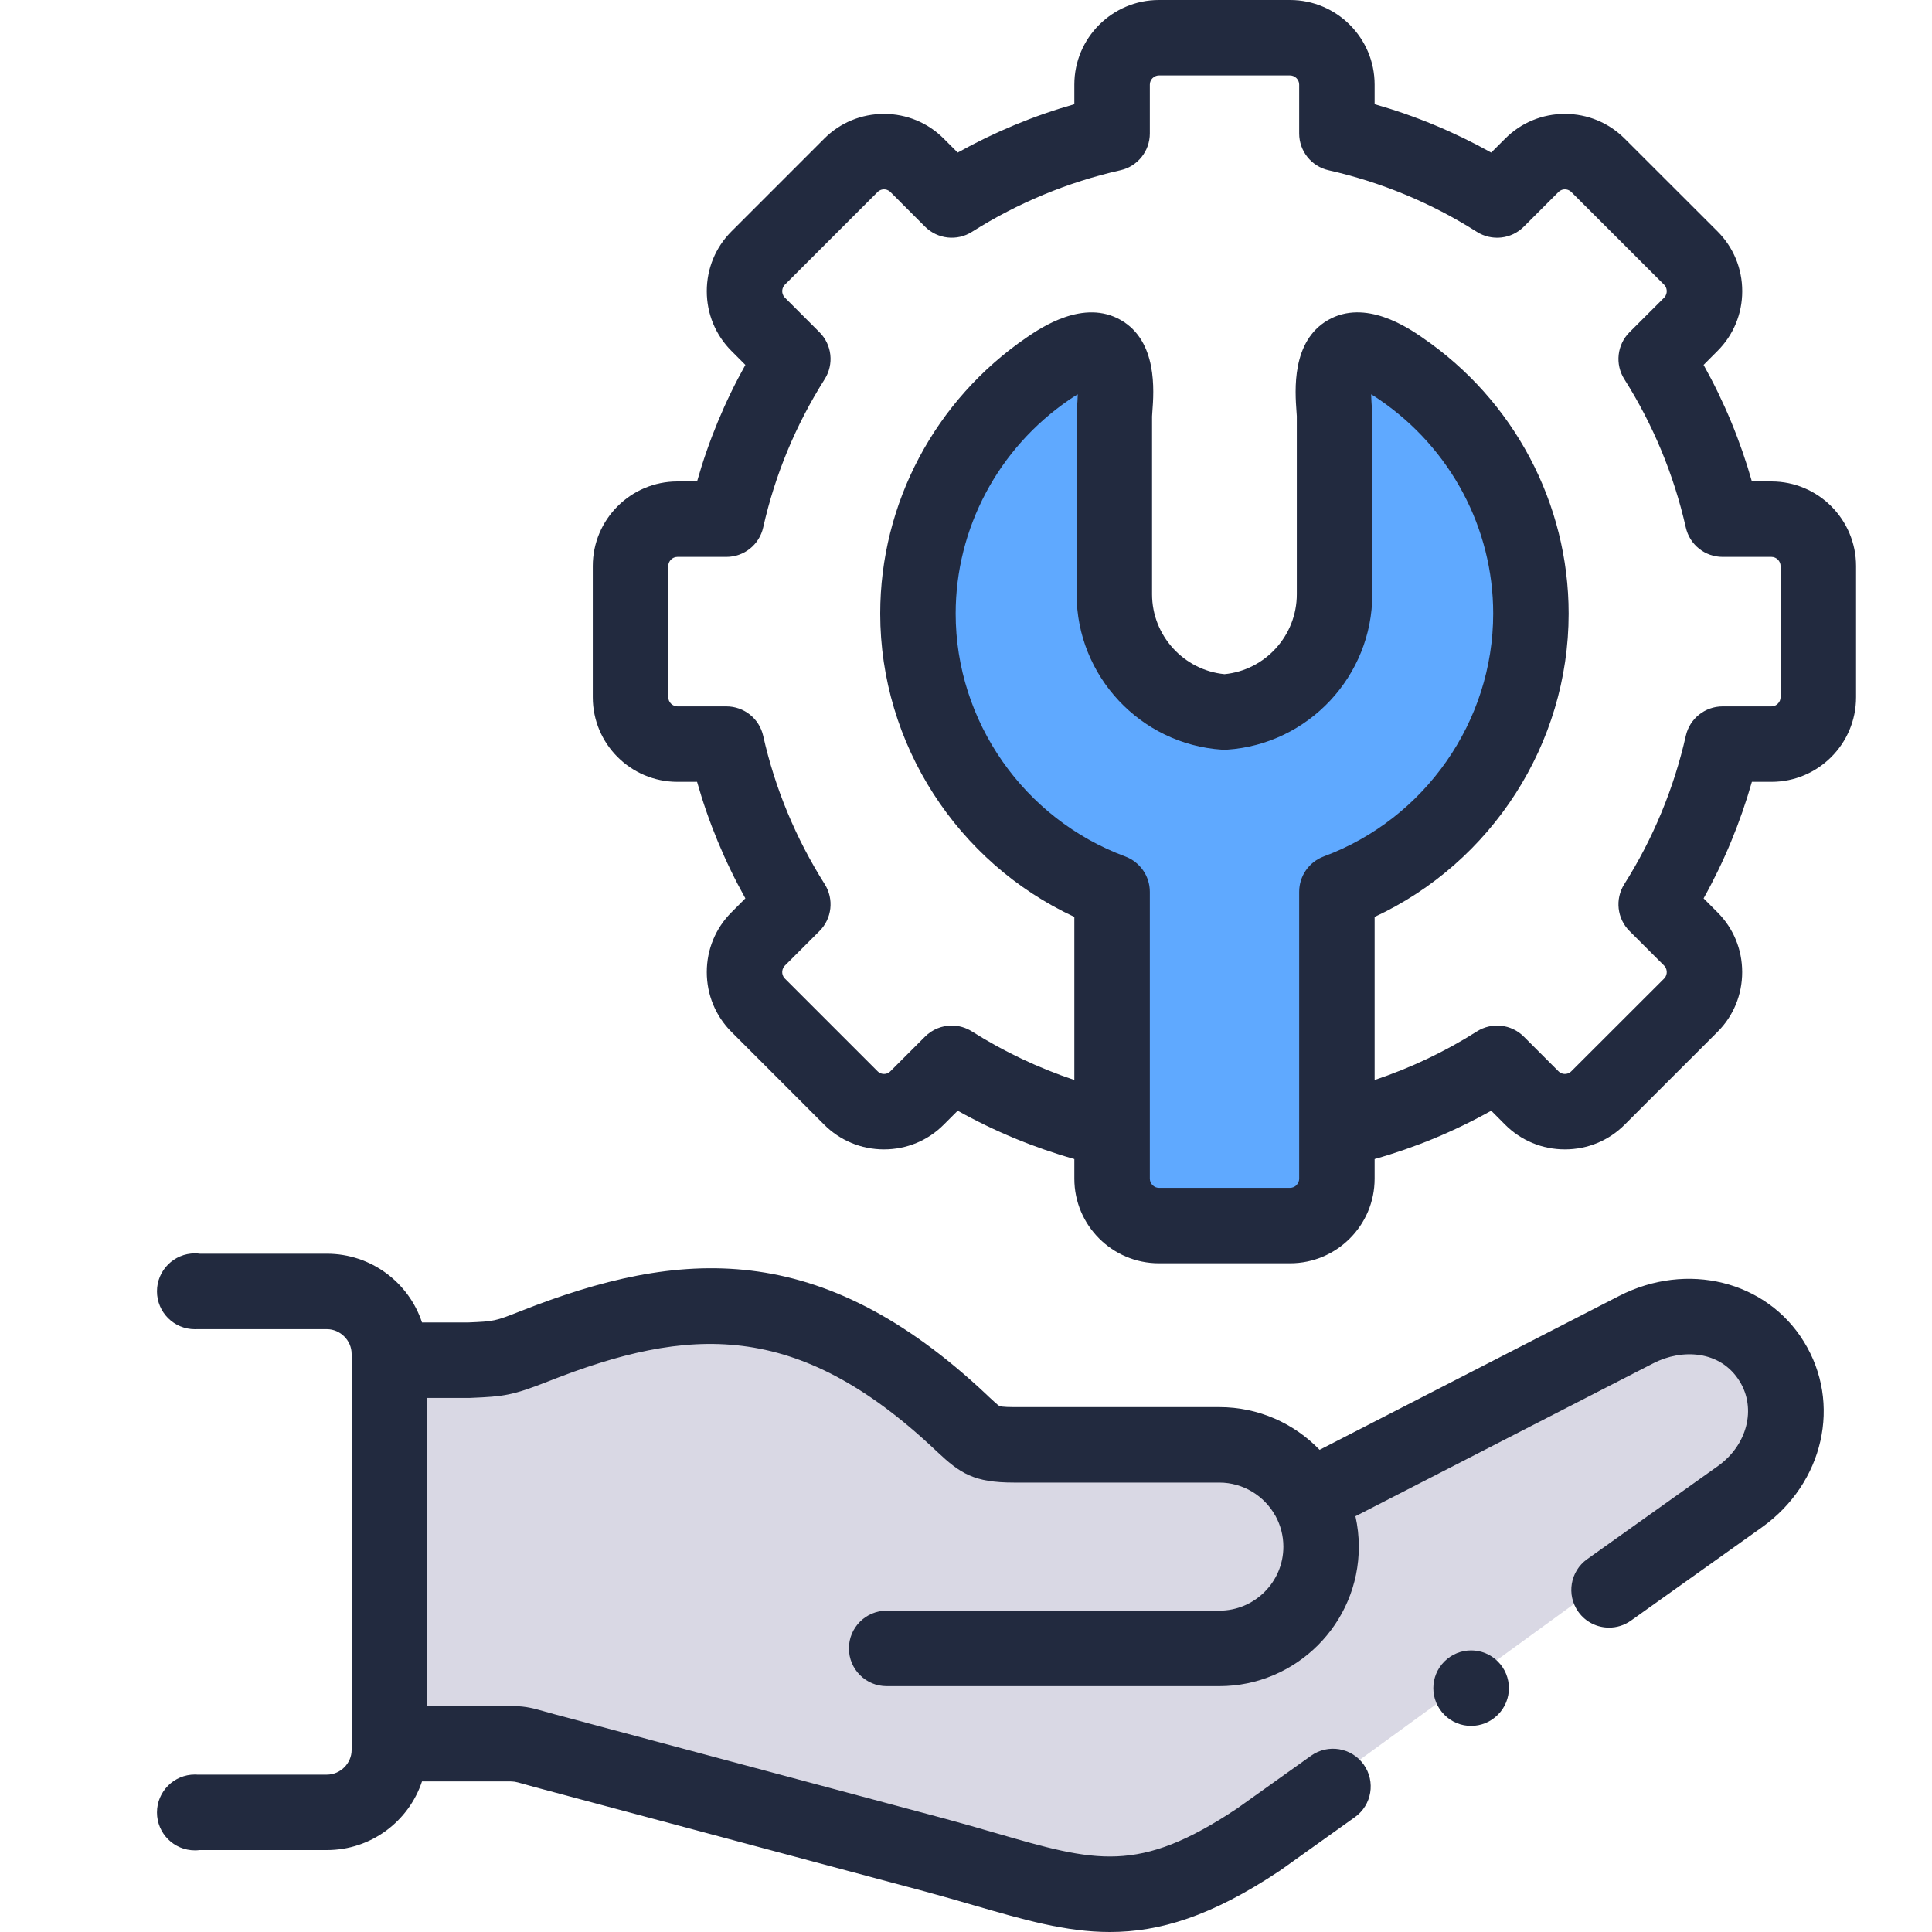<svg width="40" height="40" viewBox="0 0 40 40" fill="none" xmlns="http://www.w3.org/2000/svg">
<path d="M8 28.5L7.5 36.5L7 37.5L8 37V36H8.5H11L14 37C16.333 37.667 21.4 39 23 39C24.6 39 25.667 38.333 26 38L37 30V28.5L35 27L27 31L25.5 30H21L20 29.5L17 27.5C16.667 27.333 15.7 27 14.5 27C13.3 27 11 27.667 10 28H8L7 26.5L8 28.5Z" fill="#D9D8E4"/>
<path d="M23.5 25.5H27L27.5 24V18.5C28 18.333 29.2 17.8 30 17C31 16 31.5 13.5 31.5 13C31.5 12.5 31.5 12 31 10C30.6 8.4 28.833 7.333 28 7L27.5 8V13C27.5 14 26.5 14.5 25 14.5C23.8 14.5 23.167 13.167 23 12.5V8L22.5 7L21 8C20.333 8.833 19 10.8 19 12C19 13.5 19.5 14.5 20 16C20.4 17.2 22.167 18.167 23 18.5V22.5L23.5 25.5Z" fill="#5FA9FF"/>
<path d="M36.677 9.968H36.271C36.032 9.126 35.697 8.318 35.271 7.555L35.559 7.266C35.889 6.937 36.071 6.497 36.071 6.029C36.071 5.56 35.889 5.12 35.559 4.79L33.639 2.872C33.309 2.541 32.869 2.358 32.399 2.358C31.93 2.358 31.49 2.541 31.162 2.871L30.874 3.159C30.11 2.732 29.302 2.396 28.46 2.157V1.751C28.46 0.786 27.675 0 26.709 0H23.994C23.029 0 22.243 0.786 22.243 1.751V2.157C21.402 2.396 20.594 2.732 19.828 3.159L19.541 2.872C19.212 2.541 18.771 2.358 18.302 2.358C17.832 2.358 17.392 2.541 17.064 2.871L15.144 4.791C14.815 5.12 14.633 5.56 14.633 6.029C14.633 6.497 14.815 6.937 15.144 7.266L15.432 7.555C15.005 8.32 14.67 9.128 14.432 9.968H14.025C13.059 9.968 12.273 10.753 12.273 11.719V14.436C12.273 15.402 13.059 16.187 14.025 16.187H14.432C14.67 17.027 15.005 17.834 15.432 18.6L15.144 18.889C14.815 19.218 14.633 19.658 14.633 20.126C14.633 20.595 14.815 21.035 15.144 21.364L17.062 23.283C17.392 23.614 17.832 23.797 18.302 23.797H18.302C18.771 23.797 19.212 23.614 19.54 23.284L19.828 22.996C20.594 23.424 21.403 23.759 22.243 23.997V24.404C22.243 25.369 23.029 26.155 23.994 26.155H26.709C27.675 26.155 28.46 25.369 28.46 24.404V23.997C29.301 23.759 30.109 23.424 30.874 22.996L31.16 23.283C31.49 23.614 31.93 23.797 32.399 23.797C32.869 23.797 33.309 23.614 33.637 23.285L35.559 21.364C35.889 21.035 36.07 20.595 36.07 20.126C36.07 19.658 35.889 19.218 35.559 18.889L35.271 18.6C35.697 17.837 36.031 17.029 36.271 16.187H36.677C37.642 16.187 38.428 15.402 38.428 14.436V11.719C38.428 10.753 37.642 9.968 36.677 9.968ZM26.898 24.404C26.898 24.506 26.812 24.593 26.709 24.593H23.994C23.892 24.593 23.806 24.506 23.806 24.404V23.39V18.464C23.806 18.138 23.602 17.846 23.296 17.732C21.197 16.953 19.786 14.933 19.786 12.704C19.786 10.938 20.666 9.283 22.138 8.276C22.204 8.231 22.263 8.194 22.314 8.164C22.311 8.265 22.304 8.362 22.3 8.412C22.294 8.492 22.29 8.554 22.29 8.616V12.303C22.29 13.996 23.612 15.409 25.3 15.521C25.334 15.523 25.369 15.523 25.403 15.521C27.09 15.409 28.412 13.996 28.412 12.303V8.616C28.412 8.554 28.407 8.492 28.401 8.413C28.398 8.363 28.39 8.266 28.388 8.164C28.439 8.194 28.497 8.231 28.562 8.276C30.035 9.283 30.915 10.938 30.915 12.704C30.915 14.933 29.505 16.953 27.407 17.732C27.101 17.846 26.898 18.138 26.898 18.464V23.389V24.404H26.898ZM36.865 14.436C36.865 14.537 36.777 14.625 36.677 14.625H35.665C35.3 14.625 34.983 14.878 34.903 15.234C34.655 16.327 34.227 17.36 33.629 18.306C33.434 18.615 33.479 19.018 33.737 19.276L34.455 19.993C34.501 20.04 34.508 20.097 34.508 20.126C34.508 20.156 34.501 20.213 34.455 20.259L32.531 22.181C32.487 22.225 32.435 22.235 32.399 22.235C32.364 22.235 32.312 22.225 32.266 22.179L31.549 21.462C31.29 21.203 30.887 21.159 30.578 21.354C29.911 21.777 29.202 22.112 28.46 22.36V18.984C30.884 17.856 32.477 15.398 32.477 12.704C32.477 10.422 31.344 8.284 29.444 6.986C29.154 6.787 28.269 6.182 27.495 6.627C26.735 7.065 26.811 8.09 26.843 8.528C26.846 8.566 26.849 8.598 26.849 8.616V12.303C26.849 13.159 26.196 13.876 25.352 13.958C24.507 13.875 23.852 13.159 23.852 12.303L23.852 8.622C23.853 8.598 23.856 8.566 23.858 8.528C23.891 8.091 23.967 7.066 23.208 6.628C22.435 6.182 21.549 6.787 21.257 6.986C19.358 8.284 18.224 10.422 18.224 12.704C18.224 15.399 19.818 17.857 22.243 18.984V22.36C21.502 22.112 20.791 21.777 20.122 21.354C19.994 21.273 19.849 21.233 19.705 21.233C19.503 21.233 19.303 21.311 19.152 21.462L18.433 22.181C18.389 22.225 18.338 22.235 18.302 22.235C18.266 22.235 18.215 22.225 18.169 22.179L16.249 20.259C16.203 20.213 16.195 20.156 16.195 20.126C16.195 20.097 16.203 20.04 16.249 19.993L16.967 19.276C17.225 19.018 17.27 18.615 17.075 18.306C16.474 17.355 16.045 16.322 15.801 15.235C15.721 14.878 15.405 14.625 15.039 14.625H14.025C13.924 14.625 13.836 14.537 13.836 14.436V11.719C13.836 11.616 13.922 11.53 14.025 11.53H15.039C15.405 11.53 15.721 11.277 15.801 10.92C16.045 9.833 16.474 8.799 17.075 7.849C17.27 7.54 17.225 7.137 16.967 6.879L16.249 6.161C16.203 6.115 16.195 6.058 16.195 6.028C16.195 5.999 16.203 5.942 16.249 5.895L18.171 3.974C18.215 3.93 18.266 3.92 18.302 3.92C18.338 3.92 18.389 3.93 18.435 3.975L19.152 4.693C19.411 4.951 19.814 4.996 20.122 4.801C21.072 4.201 22.106 3.771 23.197 3.525C23.553 3.445 23.806 3.128 23.806 2.763V1.751C23.806 1.649 23.892 1.562 23.994 1.562H26.709C26.812 1.562 26.898 1.649 26.898 1.751V2.763C26.898 3.128 27.151 3.445 27.507 3.525C28.599 3.772 29.632 4.201 30.578 4.801C30.887 4.996 31.29 4.952 31.549 4.693L32.268 3.974C32.312 3.93 32.364 3.92 32.4 3.92C32.435 3.92 32.487 3.93 32.533 3.976L34.455 5.896C34.501 5.942 34.508 5.999 34.508 6.029C34.508 6.058 34.501 6.115 34.455 6.162L33.737 6.879C33.479 7.137 33.434 7.54 33.629 7.849C34.227 8.795 34.655 9.828 34.903 10.921C34.983 11.277 35.3 11.53 35.665 11.53H36.677C36.779 11.53 36.865 11.617 36.865 11.719V14.436H36.865Z" fill="#222A3F"/>
<path d="M29.905 34.399C29.599 34.704 29.599 35.199 29.905 35.504C30.057 35.657 30.257 35.733 30.457 35.733C30.657 35.733 30.857 35.657 31.009 35.504L31.012 35.502C31.317 35.197 31.316 34.703 31.01 34.398C30.705 34.093 30.21 34.094 29.905 34.399Z" fill="#222A3F"/>
<path fill-rule="evenodd" clip-rule="evenodd" d="M4.035 27.52C4.047 27.52 4.06 27.52 4.072 27.519H6.768C7.046 27.519 7.28 27.754 7.28 28.031V36.232C7.28 36.508 7.046 36.742 6.768 36.742H4.083C4.067 36.741 4.051 36.74 4.035 36.74C3.601 36.74 3.25 37.092 3.25 37.525C3.25 37.959 3.601 38.31 4.035 38.31C4.068 38.31 4.101 38.308 4.133 38.304H6.768C7.685 38.304 8.464 37.707 8.737 36.882H10.495C10.65 36.882 10.65 36.882 10.831 36.933C10.896 36.952 10.976 36.974 11.079 37.002L19.165 39.165C19.516 39.26 19.838 39.353 20.15 39.444L20.164 39.448L20.165 39.448C21.2 39.748 22.071 40 22.978 40C24.004 40 25.077 39.678 26.487 38.738L26.497 38.731L26.508 38.724L28.051 37.623C28.403 37.372 28.484 36.885 28.234 36.533C27.983 36.182 27.495 36.1 27.144 36.351L25.611 37.444C23.564 38.806 22.694 38.554 20.599 37.947L20.595 37.946C20.273 37.852 19.941 37.756 19.57 37.656L11.485 35.493C11.39 35.468 11.316 35.447 11.255 35.429C10.96 35.346 10.849 35.32 10.495 35.32H8.843V28.943H9.687C9.698 28.943 9.709 28.943 9.721 28.943L9.765 28.941C10.42 28.913 10.603 28.895 11.353 28.599C14.254 27.454 16.493 27.318 19.355 30.012L19.393 30.048C19.882 30.508 20.164 30.695 20.994 30.695H25.244C25.742 30.695 26.177 30.972 26.404 31.38L26.407 31.384L26.412 31.393C26.513 31.581 26.571 31.795 26.571 32.022C26.571 32.753 25.976 33.347 25.244 33.347H18.357C17.925 33.347 17.576 33.697 17.576 34.128C17.576 34.56 17.925 34.91 18.357 34.91H25.244C26.837 34.91 28.133 33.614 28.133 32.022C28.133 31.806 28.108 31.595 28.063 31.392L34.237 28.222C34.822 27.922 35.62 27.954 36.017 28.598C36.368 29.165 36.175 29.919 35.569 30.352L32.86 32.281C32.509 32.531 32.427 33.019 32.677 33.37C32.829 33.584 33.07 33.698 33.314 33.698C33.471 33.698 33.629 33.651 33.767 33.553L36.475 31.624C37.761 30.707 38.136 29.053 37.347 27.777C36.571 26.517 34.927 26.111 33.523 26.831L27.321 30.017C26.795 29.472 26.059 29.133 25.244 29.133H20.994C20.756 29.133 20.698 29.114 20.694 29.112C20.66 29.094 20.551 28.992 20.463 28.91L20.425 28.873C16.986 25.637 14.082 25.842 10.78 27.145C10.245 27.356 10.235 27.357 9.698 27.38L8.737 27.38C8.464 26.554 7.685 25.957 6.768 25.957H4.137C4.104 25.952 4.07 25.95 4.035 25.95C3.601 25.95 3.25 26.302 3.25 26.735C3.25 27.169 3.601 27.52 4.035 27.52Z" fill="#222A3F"/>
</svg>
